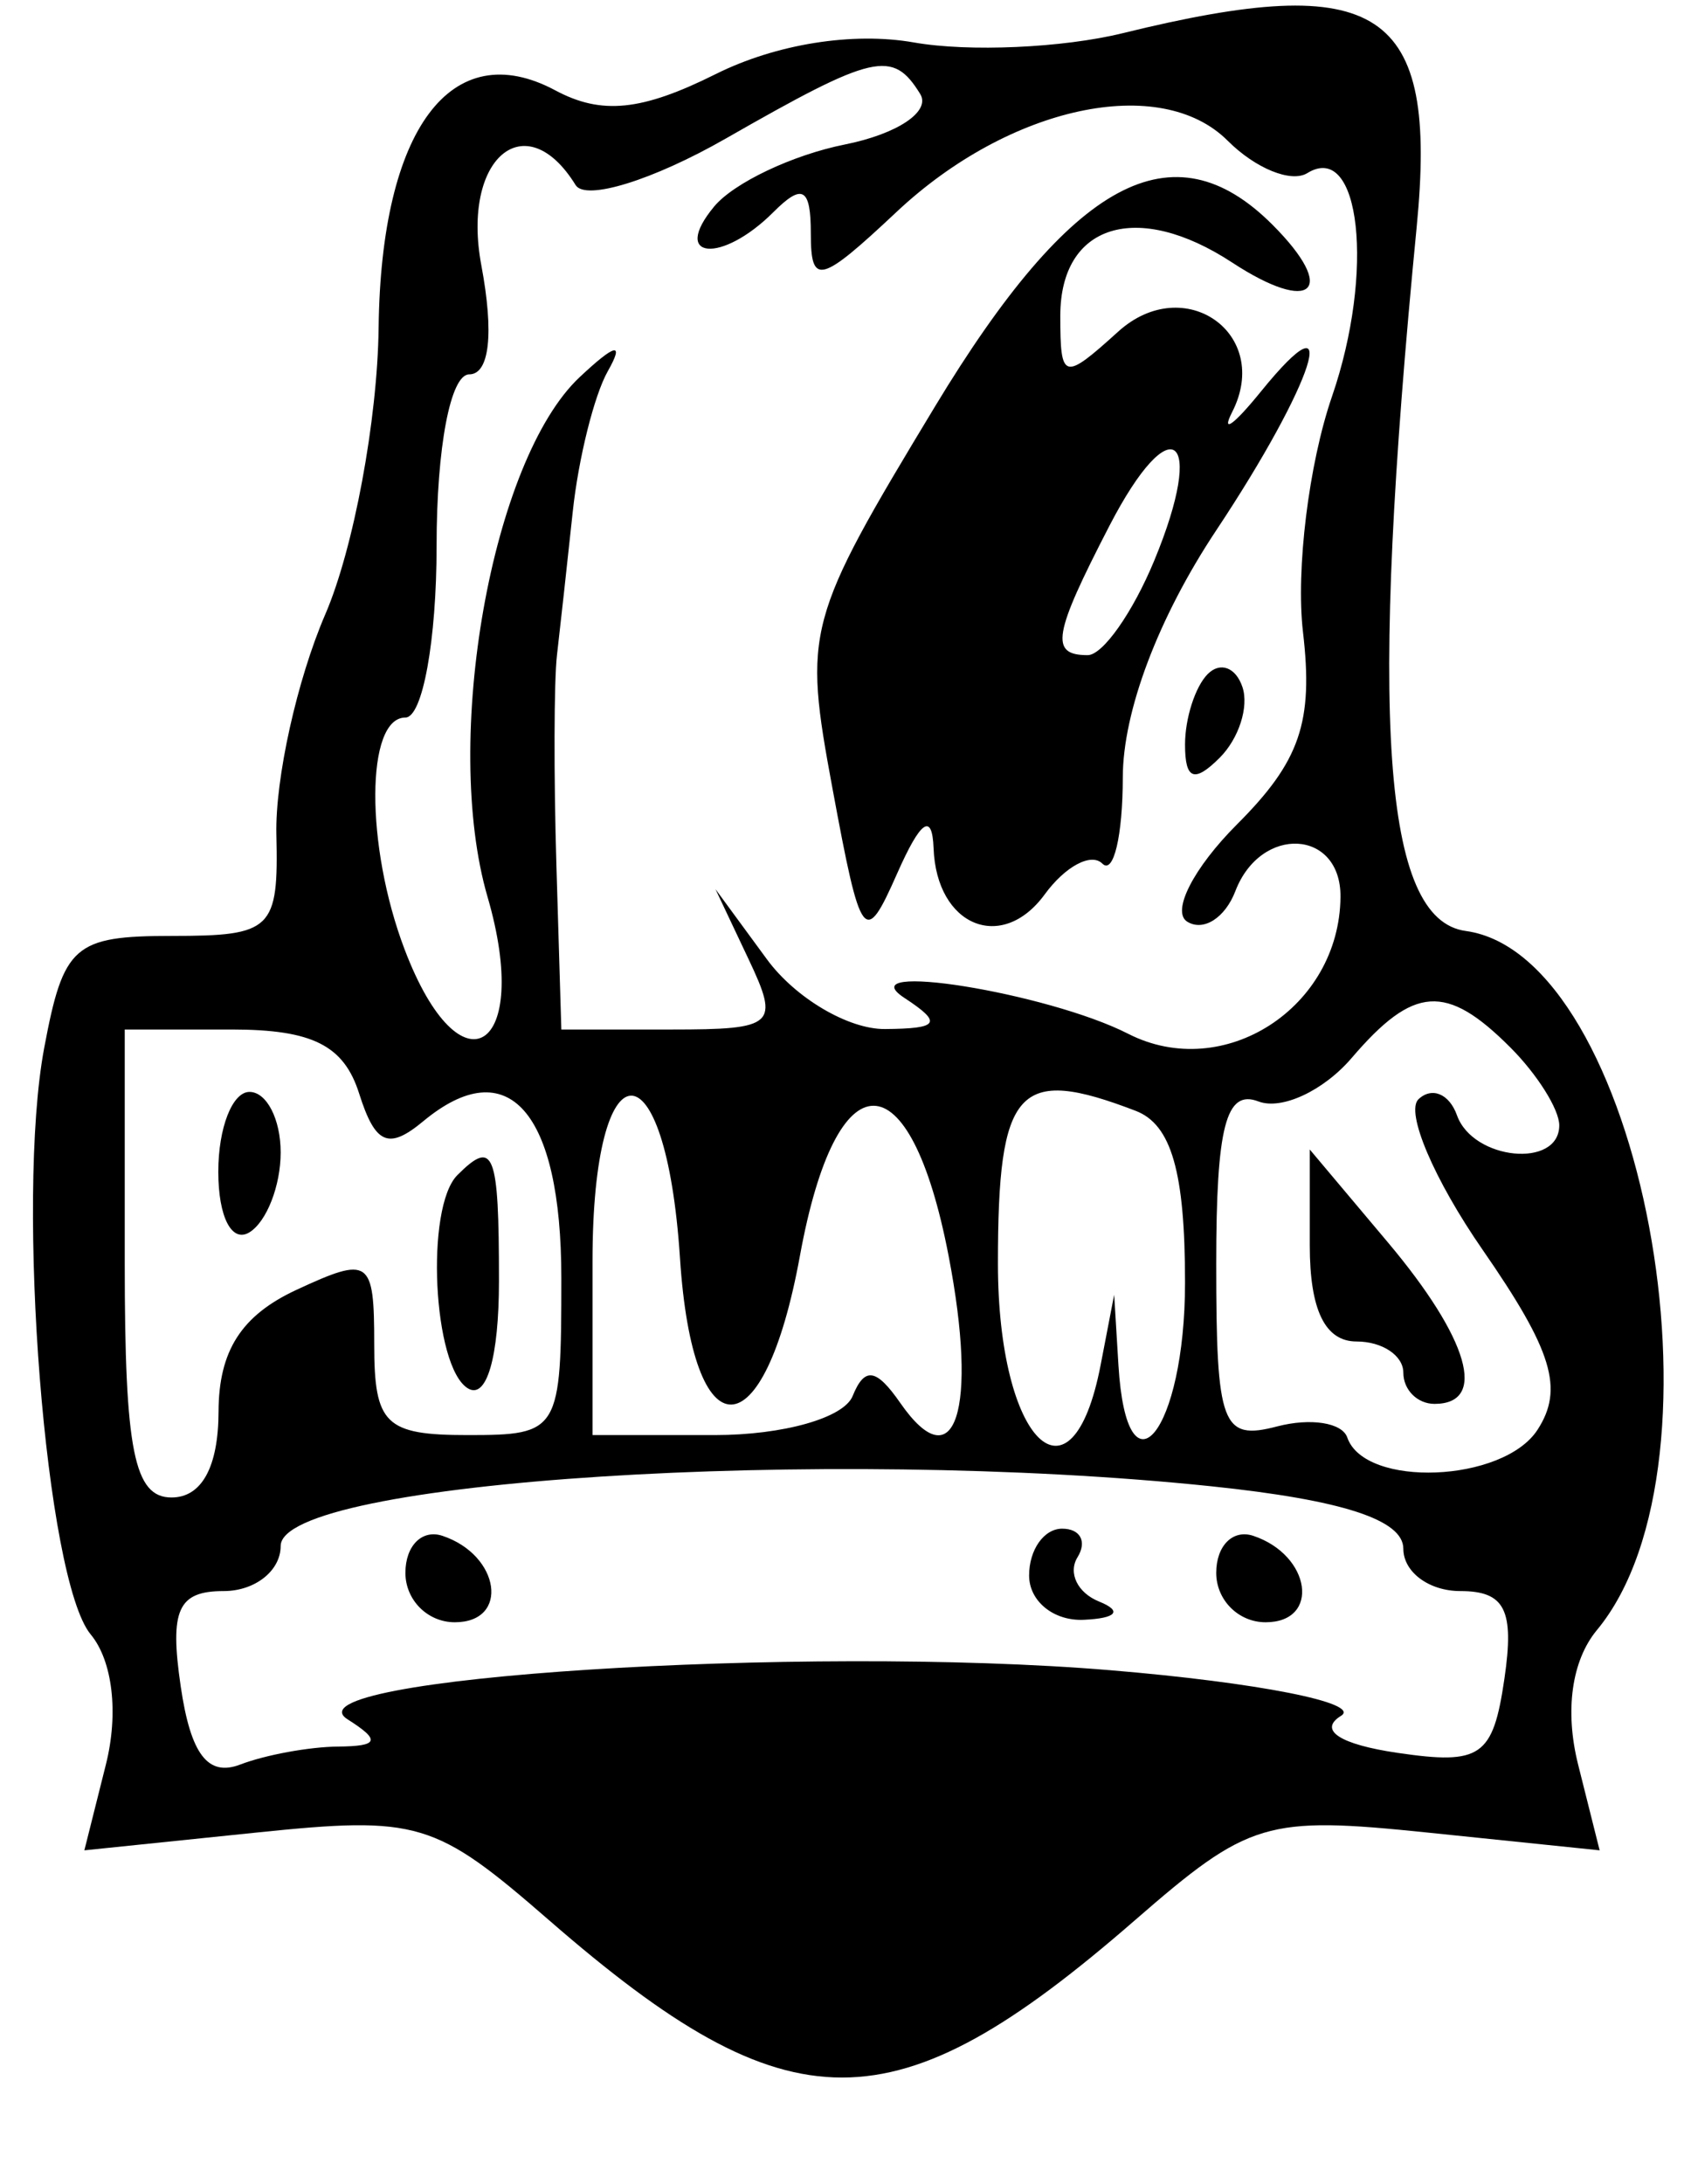 <svg id="svg" xmlns="http://www.w3.org/2000/svg" xmlns:xlink="http://www.w3.org/1999/xlink" width="400" height="518.519" viewBox="0, 0, 400,518.519"><g id="svgg"><path id="path0" d="M266.667 7.882 C 252.407 11.383,230.092 12.373,217.077 10.080 C 202.578 7.527,184.338 10.440,169.980 17.603 C 152.420 26.363,142.879 27.331,131.916 21.464 C 107.208 8.240,90.497 30.663,89.934 77.794 C 89.673 99.704,83.974 130.331,77.270 145.853 C 70.567 161.374,65.337 184.907,65.649 198.148 C 66.180 220.732,64.645 222.222,40.851 222.222 C 17.607 222.222,15.069 224.446,10.499 248.808 C 3.692 285.093,10.836 375.169,21.544 388.072 C 26.756 394.352,28.209 406.785,25.153 418.959 L 20.039 439.335 60.843 435.124 C 99.308 431.154,103.297 432.348,130.453 455.961 C 187.680 505.724,212.320 505.724,269.547 455.961 C 296.703 432.348,300.692 431.154,339.157 435.124 L 379.961 439.335 374.847 418.959 C 371.642 406.193,373.310 394.273,379.311 387.042 C 412.350 347.232,389.727 226.720,348.148 221.046 C 328.427 218.354,325.111 170.723,336.507 53.842 C 341.574 1.872,327.871 -7.146,266.667 7.882 M218.572 22.309 C 221.144 26.470,213.174 31.810,200.657 34.313 C 188.256 36.793,174.294 43.421,169.629 49.041 C 159.230 61.571,171.357 62.717,183.704 50.370 C 190.617 43.457,192.593 44.588,192.593 55.460 C 192.593 67.912,194.817 67.351,212.963 50.315 C 239.778 25.141,275.639 17.438,291.619 33.418 C 298.203 40.002,306.709 43.461,310.521 41.105 C 323.122 33.317,326.578 64.561,316.387 94.141 C 310.875 110.142,307.775 135.315,309.499 150.081 C 311.994 171.457,308.801 180.761,293.832 195.731 C 283.491 206.071,278.172 216.473,282.012 218.846 C 285.852 221.220,290.993 217.950,293.437 211.581 C 299.485 195.820,318.546 196.875,318.405 212.963 C 318.175 239.288,290.655 257.025,267.982 245.461 C 248.798 235.677,201.269 228.054,214.815 236.934 C 223.934 242.912,223.100 244.238,210.163 244.331 C 201.493 244.393,188.897 236.944,182.171 227.778 L 169.942 211.111 177.824 227.778 C 185.215 243.405,184.073 244.444,159.520 244.444 L 133.333 244.444 132.166 205.556 C 131.525 184.167,131.583 161.667,132.297 155.556 C 133.010 149.444,134.699 134.108,136.048 121.474 C 137.398 108.840,141.142 93.840,144.369 88.141 C 148.351 81.105,146.207 81.555,137.691 89.543 C 116.777 109.158,104.966 175.771,115.808 212.963 C 126.480 249.573,109.402 260.395,96.113 225.444 C 86.741 200.794,86.843 170.370,96.296 170.370 C 100.370 170.370,103.704 152.037,103.704 129.630 C 103.704 106.230,107.000 88.889,111.447 88.889 C 116.284 88.889,117.365 79.160,114.326 62.963 C 109.567 37.593,124.806 24.654,136.727 43.943 C 139.074 47.741,155.104 42.781,172.349 32.921 C 207.655 12.734,212.033 11.729,218.572 22.309 M222.072 96.545 C 191.353 147.387,190.765 149.580,197.751 187.286 C 204.504 223.730,205.376 224.873,213.097 207.407 C 218.688 194.759,221.432 192.859,221.753 201.415 C 222.445 219.873,237.956 226.303,248.152 212.358 C 253.030 205.688,259.191 202.401,261.844 205.053 C 264.496 207.706,266.681 198.488,266.698 184.568 C 266.718 168.871,275.146 146.600,288.889 125.926 C 312.182 90.886,319.387 68.445,299.451 93.029 C 293.037 100.937,289.991 103.095,292.681 97.824 C 302.163 79.243,281.298 64.536,265.605 78.739 C 252.604 90.504,251.852 90.299,251.852 74.990 C 251.852 53.209,270.097 47.542,292.650 62.319 C 311.720 74.815,317.901 69.012,302.222 53.333 C 278.618 29.729,254.628 42.662,222.072 96.545 M274.172 133.096 C 269.056 145.449,261.940 155.556,258.361 155.556 C 249.316 155.556,250.121 150.760,263.509 124.870 C 278.201 96.459,286.649 102.976,274.172 133.096 M286.883 160.031 C 283.912 163.002,281.481 170.543,281.481 176.790 C 281.481 185.128,283.673 185.957,289.722 179.907 C 294.255 175.375,296.685 167.833,295.123 163.148 C 293.562 158.463,289.853 157.060,286.883 160.031 M358.730 248.677 C 365.132 255.079,370.370 263.413,370.370 267.196 C 370.370 277.495,349.888 275.488,346.076 264.815 C 344.257 259.722,340.151 257.995,336.951 260.977 C 333.751 263.959,340.604 280.066,352.181 296.771 C 368.750 320.681,371.520 329.773,365.196 339.498 C 357.050 352.025,324.163 353.343,320.015 341.309 C 318.801 337.787,311.301 336.608,303.349 338.687 C 290.251 342.112,288.889 338.475,288.889 300.071 C 288.889 267.476,291.206 258.563,298.911 261.520 C 304.423 263.635,314.390 258.992,321.060 251.201 C 335.793 233.995,343.530 233.477,358.730 248.677 M85.309 259.649 C 89.142 271.725,92.274 273.079,100.529 266.228 C 120.674 249.509,133.333 263.881,133.333 303.471 C 133.333 339.944,132.858 340.741,111.111 340.741 C 91.518 340.741,88.889 338.194,88.889 319.215 C 88.889 298.921,87.833 298.180,70.428 306.252 C 57.332 312.326,51.951 320.735,51.910 335.185 C 51.872 348.328,47.910 355.556,40.741 355.556 C 31.852 355.556,29.630 344.444,29.630 300.000 L 29.630 244.444 55.056 244.444 C 74.195 244.444,81.677 248.205,85.309 259.649 M51.852 278.215 C 51.852 288.966,55.058 295.189,59.259 292.593 C 63.333 290.075,66.667 281.545,66.667 273.637 C 66.667 265.729,63.333 259.259,59.259 259.259 C 55.185 259.259,51.852 267.789,51.852 278.215 M161.517 298.727 C 164.559 345.353,181.449 345.009,190.011 298.148 C 198.683 250.682,216.146 250.679,225.314 298.142 C 232.405 334.844,226.839 351.822,213.848 333.119 C 208.121 324.873,205.366 324.475,202.522 331.481 C 200.416 336.673,186.021 340.741,169.753 340.741 L 140.741 340.741 140.741 299.383 C 140.741 247.451,158.136 246.903,161.517 298.727 M269.765 263.755 C 278.240 267.008,281.481 278.279,281.481 304.496 C 281.481 339.929,267.653 357.039,265.658 324.074 L 264.649 307.407 261.439 324.074 C 254.578 359.694,237.037 342.388,237.037 300.000 C 237.037 258.210,241.740 253.001,269.765 263.755 M108.642 279.012 C 100.979 286.675,102.825 324.508,111.111 329.630 C 115.585 332.394,118.519 322.299,118.519 304.141 C 118.519 273.435,117.305 270.349,108.642 279.012 M311.111 295.728 C 311.111 311.048,314.753 318.519,322.222 318.519 C 328.333 318.519,333.333 321.852,333.333 325.926 C 333.333 330.000,336.667 333.333,340.741 333.333 C 353.405 333.333,348.935 317.888,329.630 294.945 L 311.111 272.937 311.111 295.728 M287.802 352.907 C 318.876 356.155,333.333 360.859,333.333 367.722 C 333.333 373.253,339.423 377.778,346.865 377.778 C 357.489 377.778,359.740 382.258,357.338 398.623 C 354.623 417.119,351.760 419.099,331.944 416.191 C 318.227 414.178,313.054 410.785,318.536 407.397 C 323.445 404.363,298.783 399.491,263.731 396.571 C 190.523 390.473,67.078 398.420,82.565 408.234 C 90.466 413.240,89.972 414.612,80.235 414.701 C 73.439 414.764,63.013 416.682,57.067 418.963 C 49.388 421.910,45.293 416.546,42.930 400.445 C 40.255 382.218,42.254 377.778,53.135 377.778 C 60.577 377.778,66.667 372.960,66.667 367.073 C 66.667 351.601,196.028 343.315,287.802 352.907 M96.296 373.457 C 96.296 379.907,101.574 385.185,108.025 385.185 C 121.106 385.185,118.828 369.239,105.093 364.660 C 100.255 363.048,96.296 367.006,96.296 373.457 M244.444 374.074 C 244.444 380.185,250.278 384.922,257.407 384.600 C 265.228 384.248,266.679 382.527,261.065 380.264 C 255.947 378.201,253.644 373.464,255.947 369.738 C 258.249 366.012,256.604 362.963,252.289 362.963 C 247.975 362.963,244.444 367.963,244.444 374.074 M288.889 373.457 C 288.889 379.907,294.167 385.185,300.617 385.185 C 313.698 385.185,311.420 369.239,297.685 364.660 C 292.847 363.048,288.889 367.006,288.889 373.457 " stroke="none" fill="#000000" fill-rule="evenodd"></path></g></svg>